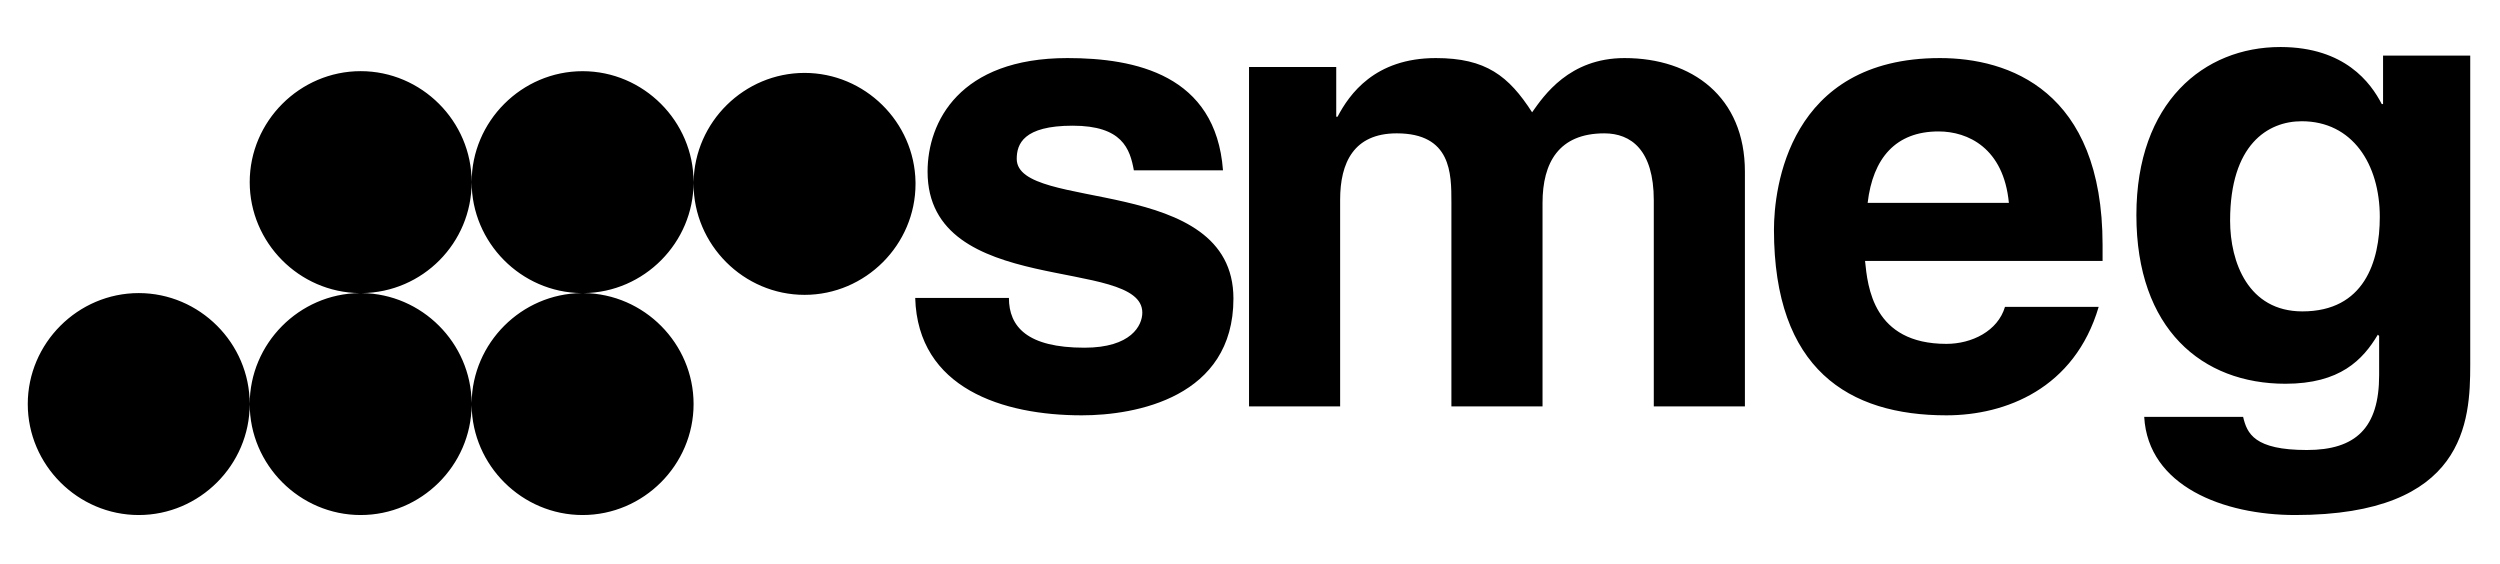 <?xml version="1.0" encoding="UTF-8" standalone="no"?><!DOCTYPE svg PUBLIC "-//W3C//DTD SVG 1.1//EN" "http://www.w3.org/Graphics/SVG/1.1/DTD/svg11.dtd"><svg width="100%" height="100%" viewBox="0 0 417 94" version="1.1" xmlns="http://www.w3.org/2000/svg" xmlns:xlink="http://www.w3.org/1999/xlink" xml:space="preserve" xmlns:serif="http://www.serif.com/" style="fill-rule:evenodd;clip-rule:evenodd;stroke-linejoin:round;stroke-miterlimit:2;"><rect id="smeg" x="0" y="0" width="416.667" height="93.75" style="fill:none;"/><path d="M59.962,48.888c-10.064,-0.108 -18.31,-8.421 -18.31,-18.509c-0,-10.154 8.355,-18.51 18.51,-18.51c10.154,0 18.51,8.356 18.51,18.51c-0,0.001 -0,0.002 -0,0.003c-0,10.156 -8.179,18.399 -18.31,18.506c9.997,0.109 18.201,8.312 18.308,18.31c0.108,-9.998 8.312,-18.202 18.31,-18.31c-10.063,-0.108 -18.308,-8.42 -18.308,-18.506c-0,-10.153 8.354,-18.508 18.507,-18.508c0.002,0 0.003,0 0.005,0c10.152,0 18.505,8.354 18.505,18.505l0,0.003c0,10.087 -8.246,18.398 -18.309,18.506c10.063,0.109 18.309,8.422 18.309,18.509l0,0c0,10.154 -8.355,18.51 -18.51,18.51c-10.087,0 -18.4,-8.246 -18.509,-18.31c-0.108,10.064 -8.421,18.31 -18.508,18.31c-10.155,0 -18.51,-8.356 -18.51,-18.51l-0,0c-0,-10.088 8.246,-18.4 18.31,-18.509Zm320.506,-41.045c10.652,0.046 14.968,5.948 16.808,9.513l0.218,0l-0,-8.081l14.541,0l0,51.567c0,9.413 -0.76,25.065 -29.199,25.065c-11.938,0 -24.53,-4.808 -25.181,-16.37l16.498,-0c0.651,2.761 1.847,5.524 10.635,5.524c8.146,-0 12.052,-3.684 12.052,-12.483l0,-6.547l-0.218,-0.203c-2.499,4.195 -6.298,8.182 -15.415,8.182c-13.89,0 -24.857,-9.105 -24.857,-28.134c-0,-18.826 11.287,-28.033 23.992,-28.033l0.126,0Zm-338.816,59.554c-0,10.154 -8.356,18.51 -18.511,18.51c-10.154,0 -18.51,-8.356 -18.51,-18.51c0,-10.154 8.356,-18.51 18.51,-18.51c10.155,0 18.511,8.356 18.511,18.51Zm147.475,-38.983c-0.652,-3.619 -1.954,-7.448 -10.202,-7.448c-8.25,-0 -9.335,3.085 -9.335,5.533c-0,8.938 36.146,2.448 36.146,23.306c-0,16.493 -16.282,19.472 -25.291,19.472c-13.134,0 -27.353,-4.471 -27.789,-19.579l15.631,0c-0,4.787 3.039,8.299 12.592,8.299c7.817,0 9.659,-3.723 9.659,-5.851c0,-9.471 -35.819,-2.341 -35.819,-23.519c0,-8.299 5.318,-18.941 23.336,-18.941c11.29,-0 24.748,2.765 25.94,18.728l-14.868,-0Zm121.962,15.109c0.436,4.256 1.303,13.834 13.57,13.834c4.233,0 8.575,-2.128 9.771,-6.17l15.628,-0c-4.014,13.619 -15.519,18.09 -25.399,18.09c-16.28,0 -28.763,-7.661 -28.763,-30.965c0,-6.811 2.385,-28.626 27.676,-28.626c11.4,-0 27.138,5.32 27.138,31.178l-0,2.659l-39.621,0Zm-87.555,24.266l-15.197,-0l-0,-56.615l14.546,-0l-0,8.301l0.218,0c1.952,-3.723 6.184,-9.789 16.389,-9.789c8.357,-0 12.156,2.981 16.064,9.045c1.957,-2.766 6.19,-9.045 15.416,-9.045c11.286,-0 20.079,6.49 20.079,18.941l-0,39.16l0.002,-0l-15.2,-0l0,-34.371c0,-8.405 -3.799,-11.173 -8.25,-11.173c-7.596,-0 -10.308,4.893 -10.308,11.6l-0,33.946l-15.2,-0l-0,-34.053c-0,-4.789 -0,-11.493 -9.119,-11.493c-7.163,-0 -9.44,4.893 -9.44,11.066l0,34.48Zm160.499,-15.849c10.308,-0 12.916,-8.287 12.916,-15.756c0,-8.797 -4.56,-15.96 -13.025,-15.96c-5.647,-0 -11.943,3.887 -11.943,16.574c-0,6.959 3.041,15.142 12.052,15.142Zm-231.326,-21.558c0.002,0.097 0.002,0.193 0.002,0.29c0,10.155 -8.355,18.51 -18.51,18.51c-10.154,0 -18.51,-8.355 -18.51,-18.51c0,-0.098 0.001,-0.197 0.003,-0.295c0.16,-10.041 8.464,-18.215 18.507,-18.215c10.045,0 18.35,8.176 18.508,18.22Zm182.374,3.461c-0.869,-9.155 -6.84,-11.92 -11.727,-11.92c-7.163,-0 -10.962,4.469 -11.832,11.92l23.559,-0Z"/></svg>